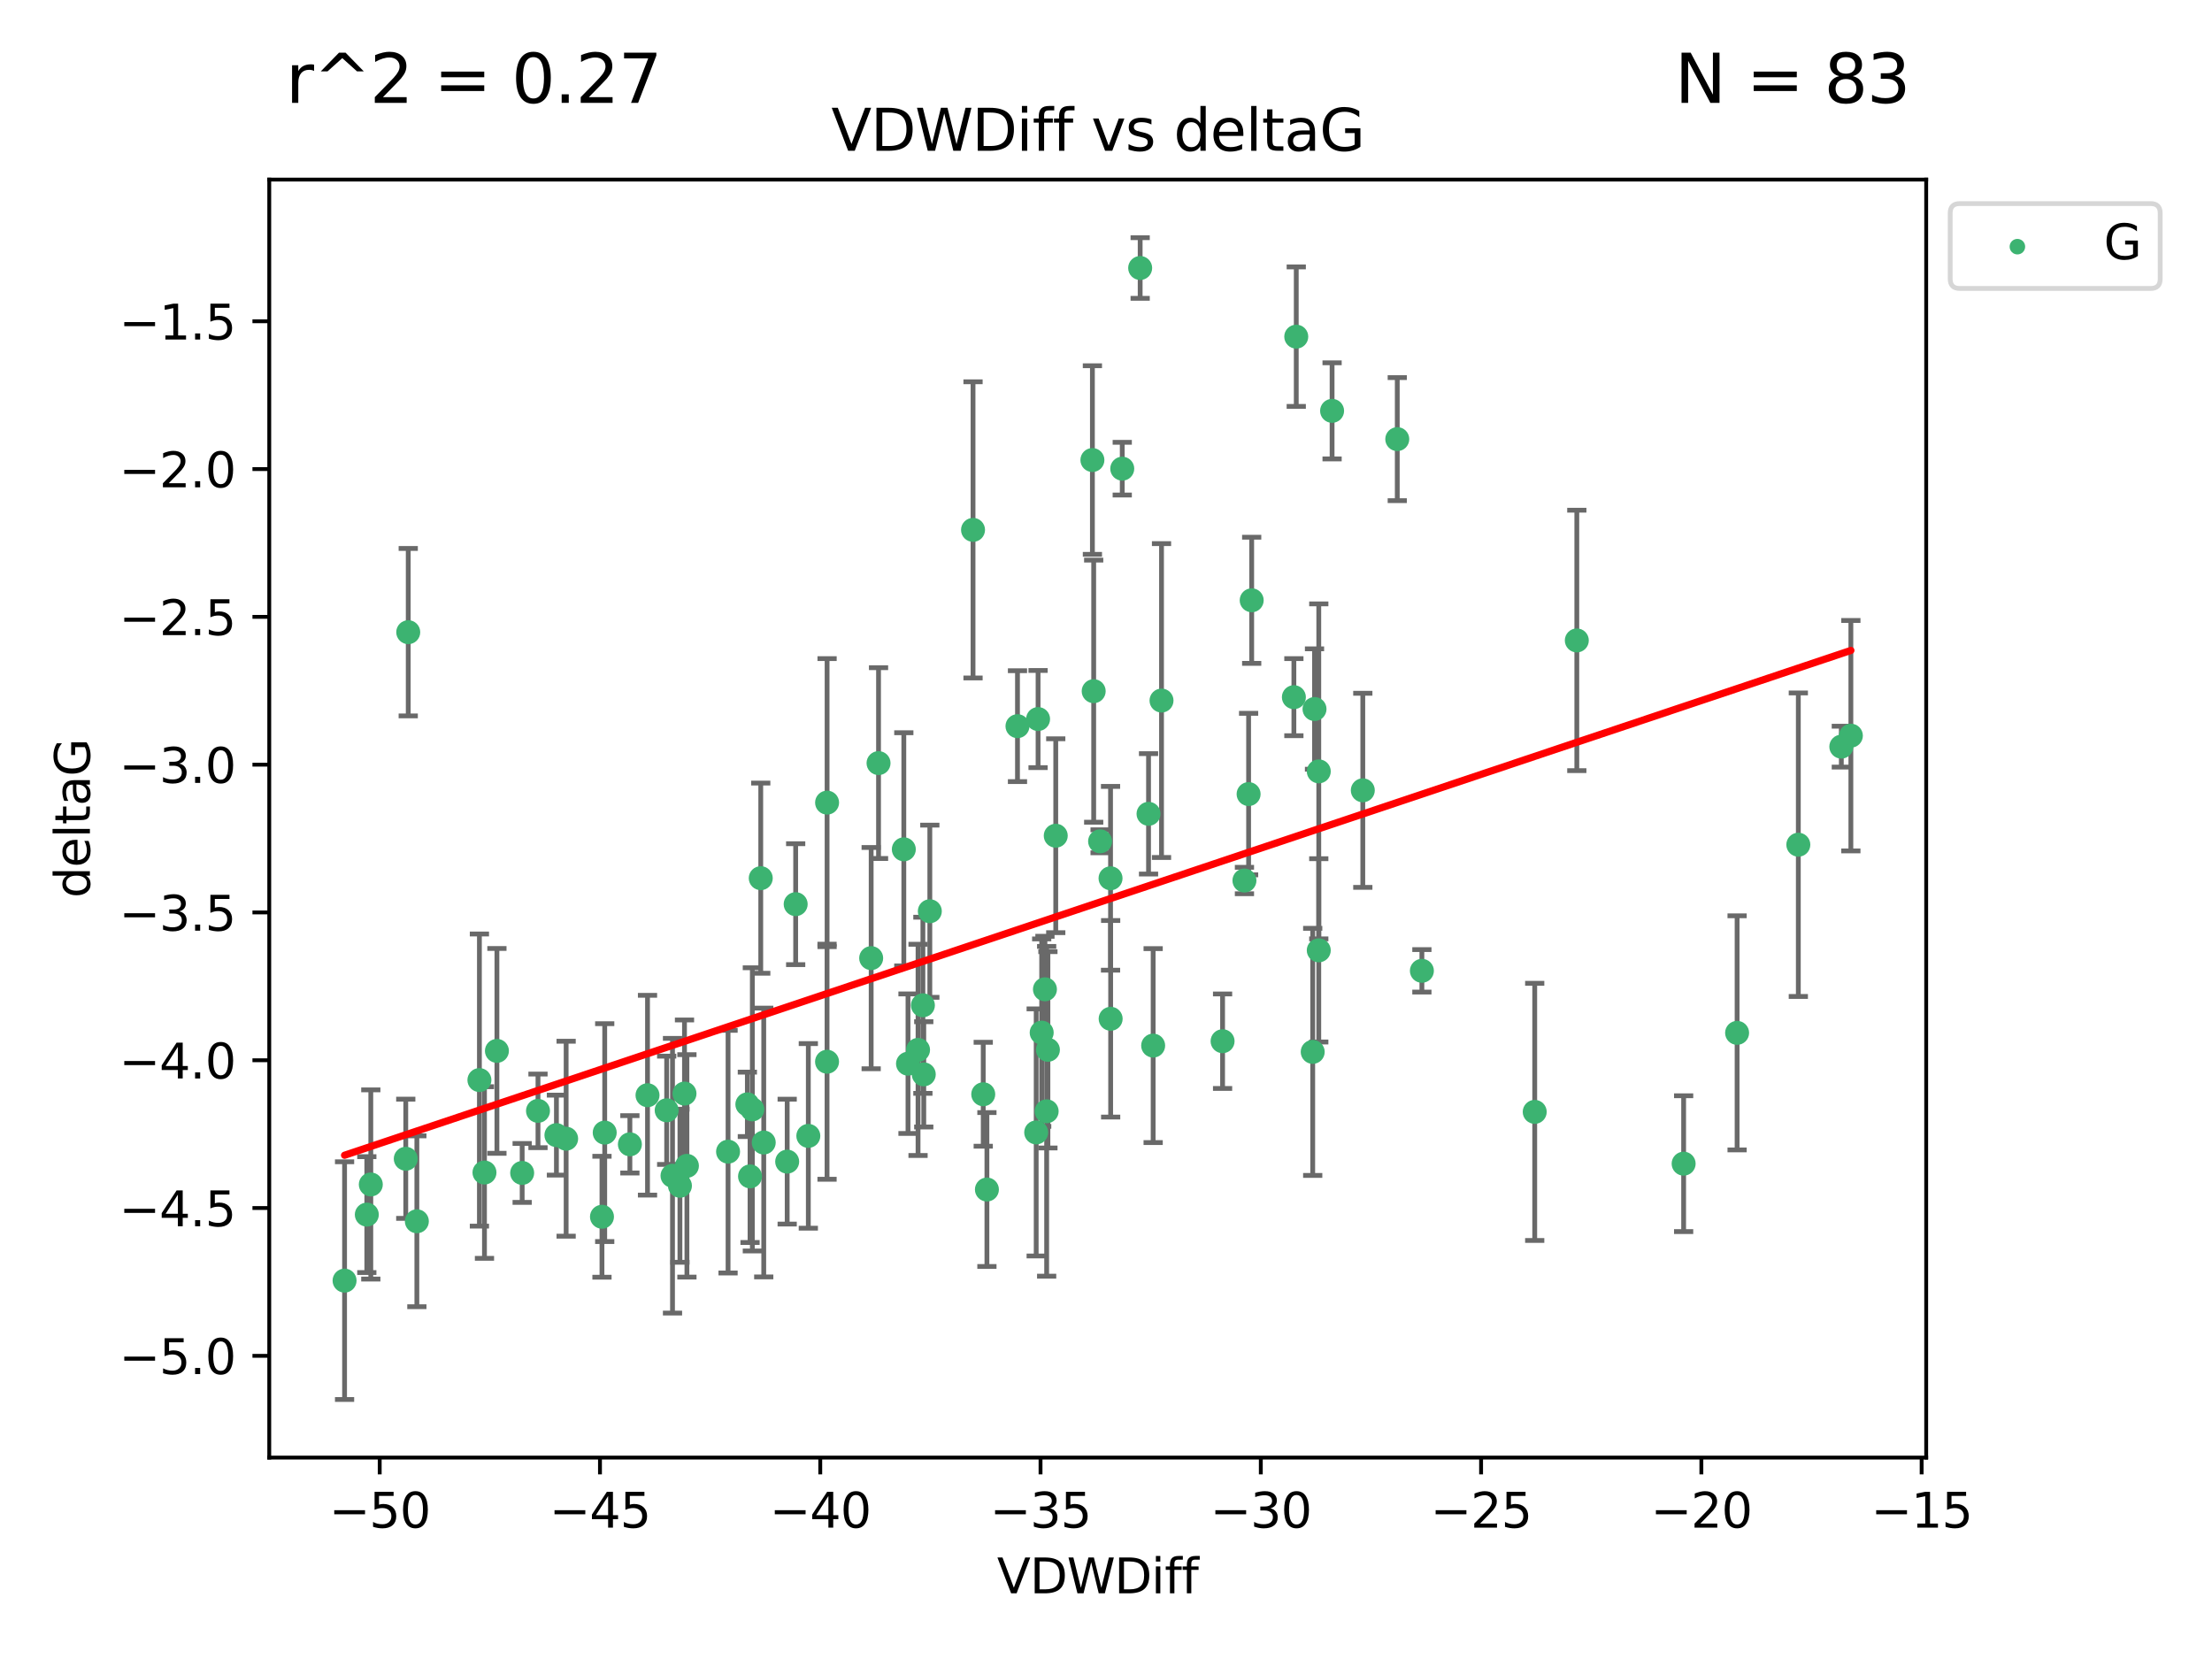 <?xml version="1.0" encoding="utf-8" standalone="no"?>
<!DOCTYPE svg PUBLIC "-//W3C//DTD SVG 1.1//EN"
  "http://www.w3.org/Graphics/SVG/1.1/DTD/svg11.dtd">
<svg xmlns:xlink="http://www.w3.org/1999/xlink" width="460.8pt" height="345.6pt" viewBox="0 0 460.8 345.6" xmlns="http://www.w3.org/2000/svg" version="1.1">
 <defs>
  <style type="text/css">*{stroke-linejoin: round; stroke-linecap: butt}</style>
 </defs>
 <g id="figure_1">
  <g id="patch_1">
   <path d="M 0 345.6 
L 460.8 345.6 
L 460.8 0 
L 0 0 
z
" style="fill: #ffffff"/>
  </g>
  <g id="axes_1">
   <g id="patch_2">
    <path d="M 56.09 303.64 
L 401.26 303.64 
L 401.26 37.411 
L 56.09 37.411 
z
" style="fill: #ffffff"/>
   </g>
   <g id="PathCollection_1">
    <defs>
     <path id="md7a4203e0b" d="M 0 1.118 
C 0.297 1.118 0.581 1 0.791 0.791 
C 1 0.581 1.118 0.297 1.118 0 
C 1.118 -0.297 1 -0.581 0.791 -0.791 
C 0.581 -1 0.297 -1.118 0 -1.118 
C -0.297 -1.118 -0.581 -1 -0.791 -0.791 
C -1 -0.581 -1.118 -0.297 -1.118 0 
C -1.118 0.297 -1 0.581 -0.791 0.791 
C -0.581 1 -0.297 1.118 0 1.118 
z
" style="stroke: #3cb371"/>
    </defs>
    <g clip-path="url(#p1bc877bd19)">
     <use xlink:href="#md7a4203e0b" x="77.246" y="246.745" style="fill: #3cb371; stroke: #3cb371"/>
     <use xlink:href="#md7a4203e0b" x="131.217" y="238.382" style="fill: #3cb371; stroke: #3cb371"/>
     <use xlink:href="#md7a4203e0b" x="76.414" y="253.026" style="fill: #3cb371; stroke: #3cb371"/>
     <use xlink:href="#md7a4203e0b" x="99.87" y="224.997" style="fill: #3cb371; stroke: #3cb371"/>
     <use xlink:href="#md7a4203e0b" x="134.889" y="228.154" style="fill: #3cb371; stroke: #3cb371"/>
     <use xlink:href="#md7a4203e0b" x="71.78" y="266.777" style="fill: #3cb371; stroke: #3cb371"/>
     <use xlink:href="#md7a4203e0b" x="125.973" y="235.944" style="fill: #3cb371; stroke: #3cb371"/>
     <use xlink:href="#md7a4203e0b" x="151.669" y="239.914" style="fill: #3cb371; stroke: #3cb371"/>
     <use xlink:href="#md7a4203e0b" x="100.925" y="244.257" style="fill: #3cb371; stroke: #3cb371"/>
     <use xlink:href="#md7a4203e0b" x="172.289" y="221.176" style="fill: #3cb371; stroke: #3cb371"/>
     <use xlink:href="#md7a4203e0b" x="155.689" y="230.056" style="fill: #3cb371; stroke: #3cb371"/>
     <use xlink:href="#md7a4203e0b" x="156.727" y="231.102" style="fill: #3cb371; stroke: #3cb371"/>
     <use xlink:href="#md7a4203e0b" x="115.914" y="236.468" style="fill: #3cb371; stroke: #3cb371"/>
     <use xlink:href="#md7a4203e0b" x="159.101" y="238.006" style="fill: #3cb371; stroke: #3cb371"/>
     <use xlink:href="#md7a4203e0b" x="172.297" y="167.2" style="fill: #3cb371; stroke: #3cb371"/>
     <use xlink:href="#md7a4203e0b" x="86.84" y="254.415" style="fill: #3cb371; stroke: #3cb371"/>
     <use xlink:href="#md7a4203e0b" x="103.517" y="218.919" style="fill: #3cb371; stroke: #3cb371"/>
     <use xlink:href="#md7a4203e0b" x="108.776" y="244.344" style="fill: #3cb371; stroke: #3cb371"/>
     <use xlink:href="#md7a4203e0b" x="141.643" y="247.014" style="fill: #3cb371; stroke: #3cb371"/>
     <use xlink:href="#md7a4203e0b" x="138.88" y="231.295" style="fill: #3cb371; stroke: #3cb371"/>
     <use xlink:href="#md7a4203e0b" x="163.984" y="241.987" style="fill: #3cb371; stroke: #3cb371"/>
     <use xlink:href="#md7a4203e0b" x="117.936" y="237.213" style="fill: #3cb371; stroke: #3cb371"/>
     <use xlink:href="#md7a4203e0b" x="158.479" y="182.939" style="fill: #3cb371; stroke: #3cb371"/>
     <use xlink:href="#md7a4203e0b" x="156.248" y="245.062" style="fill: #3cb371; stroke: #3cb371"/>
     <use xlink:href="#md7a4203e0b" x="274.724" y="197.973" style="fill: #3cb371; stroke: #3cb371"/>
     <use xlink:href="#md7a4203e0b" x="254.686" y="216.901" style="fill: #3cb371; stroke: #3cb371"/>
     <use xlink:href="#md7a4203e0b" x="85.044" y="131.695" style="fill: #3cb371; stroke: #3cb371"/>
     <use xlink:href="#md7a4203e0b" x="140.096" y="244.926" style="fill: #3cb371; stroke: #3cb371"/>
     <use xlink:href="#md7a4203e0b" x="125.402" y="253.472" style="fill: #3cb371; stroke: #3cb371"/>
     <use xlink:href="#md7a4203e0b" x="84.529" y="241.391" style="fill: #3cb371; stroke: #3cb371"/>
     <use xlink:href="#md7a4203e0b" x="112.074" y="231.416" style="fill: #3cb371; stroke: #3cb371"/>
     <use xlink:href="#md7a4203e0b" x="218.3" y="218.696" style="fill: #3cb371; stroke: #3cb371"/>
     <use xlink:href="#md7a4203e0b" x="231.346" y="182.963" style="fill: #3cb371; stroke: #3cb371"/>
     <use xlink:href="#md7a4203e0b" x="215.858" y="235.904" style="fill: #3cb371; stroke: #3cb371"/>
     <use xlink:href="#md7a4203e0b" x="202.7" y="110.384" style="fill: #3cb371; stroke: #3cb371"/>
     <use xlink:href="#md7a4203e0b" x="259.24" y="183.43" style="fill: #3cb371; stroke: #3cb371"/>
     <use xlink:href="#md7a4203e0b" x="183.016" y="158.969" style="fill: #3cb371; stroke: #3cb371"/>
     <use xlink:href="#md7a4203e0b" x="192.437" y="223.808" style="fill: #3cb371; stroke: #3cb371"/>
     <use xlink:href="#md7a4203e0b" x="168.389" y="236.629" style="fill: #3cb371; stroke: #3cb371"/>
     <use xlink:href="#md7a4203e0b" x="231.37" y="212.231" style="fill: #3cb371; stroke: #3cb371"/>
     <use xlink:href="#md7a4203e0b" x="189.154" y="221.586" style="fill: #3cb371; stroke: #3cb371"/>
     <use xlink:href="#md7a4203e0b" x="204.827" y="227.953" style="fill: #3cb371; stroke: #3cb371"/>
     <use xlink:href="#md7a4203e0b" x="260.75" y="125.052" style="fill: #3cb371; stroke: #3cb371"/>
     <use xlink:href="#md7a4203e0b" x="296.205" y="202.238" style="fill: #3cb371; stroke: #3cb371"/>
     <use xlink:href="#md7a4203e0b" x="192.256" y="209.42" style="fill: #3cb371; stroke: #3cb371"/>
     <use xlink:href="#md7a4203e0b" x="211.96" y="151.274" style="fill: #3cb371; stroke: #3cb371"/>
     <use xlink:href="#md7a4203e0b" x="193.699" y="189.827" style="fill: #3cb371; stroke: #3cb371"/>
     <use xlink:href="#md7a4203e0b" x="205.592" y="247.799" style="fill: #3cb371; stroke: #3cb371"/>
     <use xlink:href="#md7a4203e0b" x="143.098" y="242.87" style="fill: #3cb371; stroke: #3cb371"/>
     <use xlink:href="#md7a4203e0b" x="142.593" y="227.812" style="fill: #3cb371; stroke: #3cb371"/>
     <use xlink:href="#md7a4203e0b" x="283.897" y="164.638" style="fill: #3cb371; stroke: #3cb371"/>
     <use xlink:href="#md7a4203e0b" x="240.223" y="217.816" style="fill: #3cb371; stroke: #3cb371"/>
     <use xlink:href="#md7a4203e0b" x="237.517" y="55.829" style="fill: #3cb371; stroke: #3cb371"/>
     <use xlink:href="#md7a4203e0b" x="217.003" y="215.117" style="fill: #3cb371; stroke: #3cb371"/>
     <use xlink:href="#md7a4203e0b" x="216.25" y="149.791" style="fill: #3cb371; stroke: #3cb371"/>
     <use xlink:href="#md7a4203e0b" x="165.753" y="188.354" style="fill: #3cb371; stroke: #3cb371"/>
     <use xlink:href="#md7a4203e0b" x="260.108" y="165.421" style="fill: #3cb371; stroke: #3cb371"/>
     <use xlink:href="#md7a4203e0b" x="219.932" y="174.095" style="fill: #3cb371; stroke: #3cb371"/>
     <use xlink:href="#md7a4203e0b" x="239.261" y="169.536" style="fill: #3cb371; stroke: #3cb371"/>
     <use xlink:href="#md7a4203e0b" x="188.282" y="176.929" style="fill: #3cb371; stroke: #3cb371"/>
     <use xlink:href="#md7a4203e0b" x="191.246" y="218.709" style="fill: #3cb371; stroke: #3cb371"/>
     <use xlink:href="#md7a4203e0b" x="227.835" y="143.983" style="fill: #3cb371; stroke: #3cb371"/>
     <use xlink:href="#md7a4203e0b" x="270.034" y="70.129" style="fill: #3cb371; stroke: #3cb371"/>
     <use xlink:href="#md7a4203e0b" x="181.48" y="199.596" style="fill: #3cb371; stroke: #3cb371"/>
     <use xlink:href="#md7a4203e0b" x="269.539" y="145.232" style="fill: #3cb371; stroke: #3cb371"/>
     <use xlink:href="#md7a4203e0b" x="277.498" y="85.587" style="fill: #3cb371; stroke: #3cb371"/>
     <use xlink:href="#md7a4203e0b" x="217.68" y="206.088" style="fill: #3cb371; stroke: #3cb371"/>
     <use xlink:href="#md7a4203e0b" x="274.726" y="160.69" style="fill: #3cb371; stroke: #3cb371"/>
     <use xlink:href="#md7a4203e0b" x="229.17" y="175.259" style="fill: #3cb371; stroke: #3cb371"/>
     <use xlink:href="#md7a4203e0b" x="273.838" y="147.704" style="fill: #3cb371; stroke: #3cb371"/>
     <use xlink:href="#md7a4203e0b" x="273.462" y="219.126" style="fill: #3cb371; stroke: #3cb371"/>
     <use xlink:href="#md7a4203e0b" x="350.732" y="242.413" style="fill: #3cb371; stroke: #3cb371"/>
     <use xlink:href="#md7a4203e0b" x="319.71" y="231.625" style="fill: #3cb371; stroke: #3cb371"/>
     <use xlink:href="#md7a4203e0b" x="241.965" y="145.939" style="fill: #3cb371; stroke: #3cb371"/>
     <use xlink:href="#md7a4203e0b" x="218.036" y="231.501" style="fill: #3cb371; stroke: #3cb371"/>
     <use xlink:href="#md7a4203e0b" x="227.568" y="95.833" style="fill: #3cb371; stroke: #3cb371"/>
     <use xlink:href="#md7a4203e0b" x="291.077" y="91.477" style="fill: #3cb371; stroke: #3cb371"/>
     <use xlink:href="#md7a4203e0b" x="233.785" y="97.633" style="fill: #3cb371; stroke: #3cb371"/>
     <use xlink:href="#md7a4203e0b" x="385.57" y="153.258" style="fill: #3cb371; stroke: #3cb371"/>
     <use xlink:href="#md7a4203e0b" x="328.479" y="133.414" style="fill: #3cb371; stroke: #3cb371"/>
     <use xlink:href="#md7a4203e0b" x="383.58" y="155.541" style="fill: #3cb371; stroke: #3cb371"/>
     <use xlink:href="#md7a4203e0b" x="361.87" y="215.164" style="fill: #3cb371; stroke: #3cb371"/>
     <use xlink:href="#md7a4203e0b" x="374.624" y="175.966" style="fill: #3cb371; stroke: #3cb371"/>
    </g>
   </g>
   <g id="matplotlib.axis_1">
    <g id="xtick_1">
     <g id="line2d_1">
      <defs>
       <path id="mddb4c48f5d" d="M 0 0 
L 0 3.5 
" style="stroke: #000000; stroke-width: 0.8"/>
      </defs>
      <g>
       <use xlink:href="#mddb4c48f5d" x="79.099" y="303.64" style="stroke: #000000; stroke-width: 0.8"/>
      </g>
     </g>
     <g id="text_1">
      <!-- −50 -->
      <g transform="translate(68.546 318.238)scale(0.1 -0.1)">
       <defs>
        <path id="DejaVuSans-2212" d="M 678 2272 
L 4684 2272 
L 4684 1741 
L 678 1741 
L 678 2272 
z
" transform="scale(0.016)"/>
        <path id="DejaVuSans-35" d="M 691 4666 
L 3169 4666 
L 3169 4134 
L 1269 4134 
L 1269 2991 
Q 1406 3038 1543 3061 
Q 1681 3084 1819 3084 
Q 2600 3084 3056 2656 
Q 3513 2228 3513 1497 
Q 3513 744 3044 326 
Q 2575 -91 1722 -91 
Q 1428 -91 1123 -41 
Q 819 9 494 109 
L 494 744 
Q 775 591 1075 516 
Q 1375 441 1709 441 
Q 2250 441 2565 725 
Q 2881 1009 2881 1497 
Q 2881 1984 2565 2268 
Q 2250 2553 1709 2553 
Q 1456 2553 1204 2497 
Q 953 2441 691 2322 
L 691 4666 
z
" transform="scale(0.016)"/>
        <path id="DejaVuSans-30" d="M 2034 4250 
Q 1547 4250 1301 3770 
Q 1056 3291 1056 2328 
Q 1056 1369 1301 889 
Q 1547 409 2034 409 
Q 2525 409 2770 889 
Q 3016 1369 3016 2328 
Q 3016 3291 2770 3770 
Q 2525 4250 2034 4250 
z
M 2034 4750 
Q 2819 4750 3233 4129 
Q 3647 3509 3647 2328 
Q 3647 1150 3233 529 
Q 2819 -91 2034 -91 
Q 1250 -91 836 529 
Q 422 1150 422 2328 
Q 422 3509 836 4129 
Q 1250 4750 2034 4750 
z
" transform="scale(0.016)"/>
       </defs>
       <use xlink:href="#DejaVuSans-2212"/>
       <use xlink:href="#DejaVuSans-35" x="83.789"/>
       <use xlink:href="#DejaVuSans-30" x="147.412"/>
      </g>
     </g>
    </g>
    <g id="xtick_2">
     <g id="line2d_2">
      <g>
       <use xlink:href="#mddb4c48f5d" x="124.987" y="303.64" style="stroke: #000000; stroke-width: 0.8"/>
      </g>
     </g>
     <g id="text_2">
      <!-- −45 -->
      <g transform="translate(114.434 318.238)scale(0.1 -0.1)">
       <defs>
        <path id="DejaVuSans-34" d="M 2419 4116 
L 825 1625 
L 2419 1625 
L 2419 4116 
z
M 2253 4666 
L 3047 4666 
L 3047 1625 
L 3713 1625 
L 3713 1100 
L 3047 1100 
L 3047 0 
L 2419 0 
L 2419 1100 
L 313 1100 
L 313 1709 
L 2253 4666 
z
" transform="scale(0.016)"/>
       </defs>
       <use xlink:href="#DejaVuSans-2212"/>
       <use xlink:href="#DejaVuSans-34" x="83.789"/>
       <use xlink:href="#DejaVuSans-35" x="147.412"/>
      </g>
     </g>
    </g>
    <g id="xtick_3">
     <g id="line2d_3">
      <g>
       <use xlink:href="#mddb4c48f5d" x="170.875" y="303.64" style="stroke: #000000; stroke-width: 0.8"/>
      </g>
     </g>
     <g id="text_3">
      <!-- −40 -->
      <g transform="translate(160.322 318.238)scale(0.1 -0.1)">
       <use xlink:href="#DejaVuSans-2212"/>
       <use xlink:href="#DejaVuSans-34" x="83.789"/>
       <use xlink:href="#DejaVuSans-30" x="147.412"/>
      </g>
     </g>
    </g>
    <g id="xtick_4">
     <g id="line2d_4">
      <g>
       <use xlink:href="#mddb4c48f5d" x="216.762" y="303.64" style="stroke: #000000; stroke-width: 0.8"/>
      </g>
     </g>
     <g id="text_4">
      <!-- −35 -->
      <g transform="translate(206.21 318.238)scale(0.1 -0.1)">
       <defs>
        <path id="DejaVuSans-33" d="M 2597 2516 
Q 3050 2419 3304 2112 
Q 3559 1806 3559 1356 
Q 3559 666 3084 287 
Q 2609 -91 1734 -91 
Q 1441 -91 1130 -33 
Q 819 25 488 141 
L 488 750 
Q 750 597 1062 519 
Q 1375 441 1716 441 
Q 2309 441 2620 675 
Q 2931 909 2931 1356 
Q 2931 1769 2642 2001 
Q 2353 2234 1838 2234 
L 1294 2234 
L 1294 2753 
L 1863 2753 
Q 2328 2753 2575 2939 
Q 2822 3125 2822 3475 
Q 2822 3834 2567 4026 
Q 2313 4219 1838 4219 
Q 1578 4219 1281 4162 
Q 984 4106 628 3988 
L 628 4550 
Q 988 4650 1302 4700 
Q 1616 4750 1894 4750 
Q 2613 4750 3031 4423 
Q 3450 4097 3450 3541 
Q 3450 3153 3228 2886 
Q 3006 2619 2597 2516 
z
" transform="scale(0.016)"/>
       </defs>
       <use xlink:href="#DejaVuSans-2212"/>
       <use xlink:href="#DejaVuSans-33" x="83.789"/>
       <use xlink:href="#DejaVuSans-35" x="147.412"/>
      </g>
     </g>
    </g>
    <g id="xtick_5">
     <g id="line2d_5">
      <g>
       <use xlink:href="#mddb4c48f5d" x="262.65" y="303.64" style="stroke: #000000; stroke-width: 0.8"/>
      </g>
     </g>
     <g id="text_5">
      <!-- −30 -->
      <g transform="translate(252.098 318.238)scale(0.1 -0.1)">
       <use xlink:href="#DejaVuSans-2212"/>
       <use xlink:href="#DejaVuSans-33" x="83.789"/>
       <use xlink:href="#DejaVuSans-30" x="147.412"/>
      </g>
     </g>
    </g>
    <g id="xtick_6">
     <g id="line2d_6">
      <g>
       <use xlink:href="#mddb4c48f5d" x="308.538" y="303.64" style="stroke: #000000; stroke-width: 0.8"/>
      </g>
     </g>
     <g id="text_6">
      <!-- −25 -->
      <g transform="translate(297.986 318.238)scale(0.1 -0.1)">
       <defs>
        <path id="DejaVuSans-32" d="M 1228 531 
L 3431 531 
L 3431 0 
L 469 0 
L 469 531 
Q 828 903 1448 1529 
Q 2069 2156 2228 2338 
Q 2531 2678 2651 2914 
Q 2772 3150 2772 3378 
Q 2772 3750 2511 3984 
Q 2250 4219 1831 4219 
Q 1534 4219 1204 4116 
Q 875 4013 500 3803 
L 500 4441 
Q 881 4594 1212 4672 
Q 1544 4750 1819 4750 
Q 2544 4750 2975 4387 
Q 3406 4025 3406 3419 
Q 3406 3131 3298 2873 
Q 3191 2616 2906 2266 
Q 2828 2175 2409 1742 
Q 1991 1309 1228 531 
z
" transform="scale(0.016)"/>
       </defs>
       <use xlink:href="#DejaVuSans-2212"/>
       <use xlink:href="#DejaVuSans-32" x="83.789"/>
       <use xlink:href="#DejaVuSans-35" x="147.412"/>
      </g>
     </g>
    </g>
    <g id="xtick_7">
     <g id="line2d_7">
      <g>
       <use xlink:href="#mddb4c48f5d" x="354.426" y="303.64" style="stroke: #000000; stroke-width: 0.8"/>
      </g>
     </g>
     <g id="text_7">
      <!-- −20 -->
      <g transform="translate(343.874 318.238)scale(0.1 -0.1)">
       <use xlink:href="#DejaVuSans-2212"/>
       <use xlink:href="#DejaVuSans-32" x="83.789"/>
       <use xlink:href="#DejaVuSans-30" x="147.412"/>
      </g>
     </g>
    </g>
    <g id="xtick_8">
     <g id="line2d_8">
      <g>
       <use xlink:href="#mddb4c48f5d" x="400.314" y="303.64" style="stroke: #000000; stroke-width: 0.8"/>
      </g>
     </g>
     <g id="text_8">
      <!-- −15 -->
      <g transform="translate(389.762 318.238)scale(0.1 -0.1)">
       <defs>
        <path id="DejaVuSans-31" d="M 794 531 
L 1825 531 
L 1825 4091 
L 703 3866 
L 703 4441 
L 1819 4666 
L 2450 4666 
L 2450 531 
L 3481 531 
L 3481 0 
L 794 0 
L 794 531 
z
" transform="scale(0.016)"/>
       </defs>
       <use xlink:href="#DejaVuSans-2212"/>
       <use xlink:href="#DejaVuSans-31" x="83.789"/>
       <use xlink:href="#DejaVuSans-35" x="147.412"/>
      </g>
     </g>
    </g>
    <g id="text_9">
     <!-- VDWDiff -->
     <g transform="translate(207.702 331.917)scale(0.1 -0.1)">
      <defs>
       <path id="DejaVuSans-56" d="M 1831 0 
L 50 4666 
L 709 4666 
L 2188 738 
L 3669 4666 
L 4325 4666 
L 2547 0 
L 1831 0 
z
" transform="scale(0.016)"/>
       <path id="DejaVuSans-44" d="M 1259 4147 
L 1259 519 
L 2022 519 
Q 2988 519 3436 956 
Q 3884 1394 3884 2338 
Q 3884 3275 3436 3711 
Q 2988 4147 2022 4147 
L 1259 4147 
z
M 628 4666 
L 1925 4666 
Q 3281 4666 3915 4102 
Q 4550 3538 4550 2338 
Q 4550 1131 3912 565 
Q 3275 0 1925 0 
L 628 0 
L 628 4666 
z
" transform="scale(0.016)"/>
       <path id="DejaVuSans-57" d="M 213 4666 
L 850 4666 
L 1831 722 
L 2809 4666 
L 3519 4666 
L 4500 722 
L 5478 4666 
L 6119 4666 
L 4947 0 
L 4153 0 
L 3169 4050 
L 2175 0 
L 1381 0 
L 213 4666 
z
" transform="scale(0.016)"/>
       <path id="DejaVuSans-69" d="M 603 3500 
L 1178 3500 
L 1178 0 
L 603 0 
L 603 3500 
z
M 603 4863 
L 1178 4863 
L 1178 4134 
L 603 4134 
L 603 4863 
z
" transform="scale(0.016)"/>
       <path id="DejaVuSans-66" d="M 2375 4863 
L 2375 4384 
L 1825 4384 
Q 1516 4384 1395 4259 
Q 1275 4134 1275 3809 
L 1275 3500 
L 2222 3500 
L 2222 3053 
L 1275 3053 
L 1275 0 
L 697 0 
L 697 3053 
L 147 3053 
L 147 3500 
L 697 3500 
L 697 3744 
Q 697 4328 969 4595 
Q 1241 4863 1831 4863 
L 2375 4863 
z
" transform="scale(0.016)"/>
      </defs>
      <use xlink:href="#DejaVuSans-56"/>
      <use xlink:href="#DejaVuSans-44" x="68.408"/>
      <use xlink:href="#DejaVuSans-57" x="145.41"/>
      <use xlink:href="#DejaVuSans-44" x="244.287"/>
      <use xlink:href="#DejaVuSans-69" x="321.289"/>
      <use xlink:href="#DejaVuSans-66" x="349.072"/>
      <use xlink:href="#DejaVuSans-66" x="384.277"/>
     </g>
    </g>
   </g>
   <g id="matplotlib.axis_2">
    <g id="ytick_1">
     <g id="line2d_9">
      <defs>
       <path id="m7f0b461947" d="M 0 0 
L -3.5 0 
" style="stroke: #000000; stroke-width: 0.8"/>
      </defs>
      <g>
       <use xlink:href="#m7f0b461947" x="56.09" y="282.441" style="stroke: #000000; stroke-width: 0.8"/>
      </g>
     </g>
     <g id="text_10">
      <!-- −5.0 -->
      <g transform="translate(24.807 286.24)scale(0.1 -0.1)">
       <defs>
        <path id="DejaVuSans-2e" d="M 684 794 
L 1344 794 
L 1344 0 
L 684 0 
L 684 794 
z
" transform="scale(0.016)"/>
       </defs>
       <use xlink:href="#DejaVuSans-2212"/>
       <use xlink:href="#DejaVuSans-35" x="83.789"/>
       <use xlink:href="#DejaVuSans-2e" x="147.412"/>
       <use xlink:href="#DejaVuSans-30" x="179.199"/>
      </g>
     </g>
    </g>
    <g id="ytick_2">
     <g id="line2d_10">
      <g>
       <use xlink:href="#m7f0b461947" x="56.09" y="251.653" style="stroke: #000000; stroke-width: 0.8"/>
      </g>
     </g>
     <g id="text_11">
      <!-- −4.5 -->
      <g transform="translate(24.807 255.453)scale(0.1 -0.1)">
       <use xlink:href="#DejaVuSans-2212"/>
       <use xlink:href="#DejaVuSans-34" x="83.789"/>
       <use xlink:href="#DejaVuSans-2e" x="147.412"/>
       <use xlink:href="#DejaVuSans-35" x="179.199"/>
      </g>
     </g>
    </g>
    <g id="ytick_3">
     <g id="line2d_11">
      <g>
       <use xlink:href="#m7f0b461947" x="56.09" y="220.866" style="stroke: #000000; stroke-width: 0.8"/>
      </g>
     </g>
     <g id="text_12">
      <!-- −4.0 -->
      <g transform="translate(24.807 224.665)scale(0.1 -0.1)">
       <use xlink:href="#DejaVuSans-2212"/>
       <use xlink:href="#DejaVuSans-34" x="83.789"/>
       <use xlink:href="#DejaVuSans-2e" x="147.412"/>
       <use xlink:href="#DejaVuSans-30" x="179.199"/>
      </g>
     </g>
    </g>
    <g id="ytick_4">
     <g id="line2d_12">
      <g>
       <use xlink:href="#m7f0b461947" x="56.09" y="190.079" style="stroke: #000000; stroke-width: 0.8"/>
      </g>
     </g>
     <g id="text_13">
      <!-- −3.5 -->
      <g transform="translate(24.807 193.878)scale(0.1 -0.1)">
       <use xlink:href="#DejaVuSans-2212"/>
       <use xlink:href="#DejaVuSans-33" x="83.789"/>
       <use xlink:href="#DejaVuSans-2e" x="147.412"/>
       <use xlink:href="#DejaVuSans-35" x="179.199"/>
      </g>
     </g>
    </g>
    <g id="ytick_5">
     <g id="line2d_13">
      <g>
       <use xlink:href="#m7f0b461947" x="56.09" y="159.292" style="stroke: #000000; stroke-width: 0.8"/>
      </g>
     </g>
     <g id="text_14">
      <!-- −3.0 -->
      <g transform="translate(24.807 163.091)scale(0.1 -0.1)">
       <use xlink:href="#DejaVuSans-2212"/>
       <use xlink:href="#DejaVuSans-33" x="83.789"/>
       <use xlink:href="#DejaVuSans-2e" x="147.412"/>
       <use xlink:href="#DejaVuSans-30" x="179.199"/>
      </g>
     </g>
    </g>
    <g id="ytick_6">
     <g id="line2d_14">
      <g>
       <use xlink:href="#m7f0b461947" x="56.09" y="128.505" style="stroke: #000000; stroke-width: 0.8"/>
      </g>
     </g>
     <g id="text_15">
      <!-- −2.5 -->
      <g transform="translate(24.807 132.304)scale(0.1 -0.1)">
       <use xlink:href="#DejaVuSans-2212"/>
       <use xlink:href="#DejaVuSans-32" x="83.789"/>
       <use xlink:href="#DejaVuSans-2e" x="147.412"/>
       <use xlink:href="#DejaVuSans-35" x="179.199"/>
      </g>
     </g>
    </g>
    <g id="ytick_7">
     <g id="line2d_15">
      <g>
       <use xlink:href="#m7f0b461947" x="56.09" y="97.718" style="stroke: #000000; stroke-width: 0.8"/>
      </g>
     </g>
     <g id="text_16">
      <!-- −2.0 -->
      <g transform="translate(24.807 101.517)scale(0.1 -0.1)">
       <use xlink:href="#DejaVuSans-2212"/>
       <use xlink:href="#DejaVuSans-32" x="83.789"/>
       <use xlink:href="#DejaVuSans-2e" x="147.412"/>
       <use xlink:href="#DejaVuSans-30" x="179.199"/>
      </g>
     </g>
    </g>
    <g id="ytick_8">
     <g id="line2d_16">
      <g>
       <use xlink:href="#m7f0b461947" x="56.09" y="66.931" style="stroke: #000000; stroke-width: 0.8"/>
      </g>
     </g>
     <g id="text_17">
      <!-- −1.5 -->
      <g transform="translate(24.807 70.73)scale(0.1 -0.1)">
       <use xlink:href="#DejaVuSans-2212"/>
       <use xlink:href="#DejaVuSans-31" x="83.789"/>
       <use xlink:href="#DejaVuSans-2e" x="147.412"/>
       <use xlink:href="#DejaVuSans-35" x="179.199"/>
      </g>
     </g>
    </g>
    <g id="text_18">
     <!-- deltaG -->
     <g transform="translate(18.727 187.064)rotate(-90)scale(0.1 -0.1)">
      <defs>
       <path id="DejaVuSans-64" d="M 2906 2969 
L 2906 4863 
L 3481 4863 
L 3481 0 
L 2906 0 
L 2906 525 
Q 2725 213 2448 61 
Q 2172 -91 1784 -91 
Q 1150 -91 751 415 
Q 353 922 353 1747 
Q 353 2572 751 3078 
Q 1150 3584 1784 3584 
Q 2172 3584 2448 3432 
Q 2725 3281 2906 2969 
z
M 947 1747 
Q 947 1113 1208 752 
Q 1469 391 1925 391 
Q 2381 391 2643 752 
Q 2906 1113 2906 1747 
Q 2906 2381 2643 2742 
Q 2381 3103 1925 3103 
Q 1469 3103 1208 2742 
Q 947 2381 947 1747 
z
" transform="scale(0.016)"/>
       <path id="DejaVuSans-65" d="M 3597 1894 
L 3597 1613 
L 953 1613 
Q 991 1019 1311 708 
Q 1631 397 2203 397 
Q 2534 397 2845 478 
Q 3156 559 3463 722 
L 3463 178 
Q 3153 47 2828 -22 
Q 2503 -91 2169 -91 
Q 1331 -91 842 396 
Q 353 884 353 1716 
Q 353 2575 817 3079 
Q 1281 3584 2069 3584 
Q 2775 3584 3186 3129 
Q 3597 2675 3597 1894 
z
M 3022 2063 
Q 3016 2534 2758 2815 
Q 2500 3097 2075 3097 
Q 1594 3097 1305 2825 
Q 1016 2553 972 2059 
L 3022 2063 
z
" transform="scale(0.016)"/>
       <path id="DejaVuSans-6c" d="M 603 4863 
L 1178 4863 
L 1178 0 
L 603 0 
L 603 4863 
z
" transform="scale(0.016)"/>
       <path id="DejaVuSans-74" d="M 1172 4494 
L 1172 3500 
L 2356 3500 
L 2356 3053 
L 1172 3053 
L 1172 1153 
Q 1172 725 1289 603 
Q 1406 481 1766 481 
L 2356 481 
L 2356 0 
L 1766 0 
Q 1100 0 847 248 
Q 594 497 594 1153 
L 594 3053 
L 172 3053 
L 172 3500 
L 594 3500 
L 594 4494 
L 1172 4494 
z
" transform="scale(0.016)"/>
       <path id="DejaVuSans-61" d="M 2194 1759 
Q 1497 1759 1228 1600 
Q 959 1441 959 1056 
Q 959 750 1161 570 
Q 1363 391 1709 391 
Q 2188 391 2477 730 
Q 2766 1069 2766 1631 
L 2766 1759 
L 2194 1759 
z
M 3341 1997 
L 3341 0 
L 2766 0 
L 2766 531 
Q 2569 213 2275 61 
Q 1981 -91 1556 -91 
Q 1019 -91 701 211 
Q 384 513 384 1019 
Q 384 1609 779 1909 
Q 1175 2209 1959 2209 
L 2766 2209 
L 2766 2266 
Q 2766 2663 2505 2880 
Q 2244 3097 1772 3097 
Q 1472 3097 1187 3025 
Q 903 2953 641 2809 
L 641 3341 
Q 956 3463 1253 3523 
Q 1550 3584 1831 3584 
Q 2591 3584 2966 3190 
Q 3341 2797 3341 1997 
z
" transform="scale(0.016)"/>
       <path id="DejaVuSans-47" d="M 3809 666 
L 3809 1919 
L 2778 1919 
L 2778 2438 
L 4434 2438 
L 4434 434 
Q 4069 175 3628 42 
Q 3188 -91 2688 -91 
Q 1594 -91 976 548 
Q 359 1188 359 2328 
Q 359 3472 976 4111 
Q 1594 4750 2688 4750 
Q 3144 4750 3555 4637 
Q 3966 4525 4313 4306 
L 4313 3634 
Q 3963 3931 3569 4081 
Q 3175 4231 2741 4231 
Q 1884 4231 1454 3753 
Q 1025 3275 1025 2328 
Q 1025 1384 1454 906 
Q 1884 428 2741 428 
Q 3075 428 3337 486 
Q 3600 544 3809 666 
z
" transform="scale(0.016)"/>
      </defs>
      <use xlink:href="#DejaVuSans-64"/>
      <use xlink:href="#DejaVuSans-65" x="63.477"/>
      <use xlink:href="#DejaVuSans-6c" x="125"/>
      <use xlink:href="#DejaVuSans-74" x="152.783"/>
      <use xlink:href="#DejaVuSans-61" x="191.992"/>
      <use xlink:href="#DejaVuSans-47" x="253.271"/>
     </g>
    </g>
   </g>
   <g id="LineCollection_1">
    <path d="M 77.246 266.451 
L 77.246 227.04 
" clip-path="url(#p1bc877bd19)" style="fill: none; stroke: #696969"/>
    <path d="M 131.217 244.358 
L 131.217 232.406 
" clip-path="url(#p1bc877bd19)" style="fill: none; stroke: #696969"/>
    <path d="M 76.414 265.097 
L 76.414 240.954 
" clip-path="url(#p1bc877bd19)" style="fill: none; stroke: #696969"/>
    <path d="M 99.87 255.425 
L 99.87 194.569 
" clip-path="url(#p1bc877bd19)" style="fill: none; stroke: #696969"/>
    <path d="M 134.889 248.964 
L 134.889 207.344 
" clip-path="url(#p1bc877bd19)" style="fill: none; stroke: #696969"/>
    <path d="M 71.78 291.539 
L 71.78 242.014 
" clip-path="url(#p1bc877bd19)" style="fill: none; stroke: #696969"/>
    <path d="M 125.973 258.639 
L 125.973 213.248 
" clip-path="url(#p1bc877bd19)" style="fill: none; stroke: #696969"/>
    <path d="M 151.669 265.189 
L 151.669 214.639 
" clip-path="url(#p1bc877bd19)" style="fill: none; stroke: #696969"/>
    <path d="M 100.925 262.134 
L 100.925 226.38 
" clip-path="url(#p1bc877bd19)" style="fill: none; stroke: #696969"/>
    <path d="M 172.289 245.662 
L 172.289 196.689 
" clip-path="url(#p1bc877bd19)" style="fill: none; stroke: #696969"/>
    <path d="M 155.689 236.764 
L 155.689 223.348 
" clip-path="url(#p1bc877bd19)" style="fill: none; stroke: #696969"/>
    <path d="M 156.727 260.601 
L 156.727 201.603 
" clip-path="url(#p1bc877bd19)" style="fill: none; stroke: #696969"/>
    <path d="M 115.914 244.796 
L 115.914 228.14 
" clip-path="url(#p1bc877bd19)" style="fill: none; stroke: #696969"/>
    <path d="M 159.101 266.003 
L 159.101 210.009 
" clip-path="url(#p1bc877bd19)" style="fill: none; stroke: #696969"/>
    <path d="M 172.297 197.201 
L 172.297 137.199 
" clip-path="url(#p1bc877bd19)" style="fill: none; stroke: #696969"/>
    <path d="M 86.84 272.21 
L 86.84 236.619 
" clip-path="url(#p1bc877bd19)" style="fill: none; stroke: #696969"/>
    <path d="M 103.517 240.255 
L 103.517 197.582 
" clip-path="url(#p1bc877bd19)" style="fill: none; stroke: #696969"/>
    <path d="M 108.776 250.48 
L 108.776 238.208 
" clip-path="url(#p1bc877bd19)" style="fill: none; stroke: #696969"/>
    <path d="M 141.643 262.957 
L 141.643 231.07 
" clip-path="url(#p1bc877bd19)" style="fill: none; stroke: #696969"/>
    <path d="M 138.88 242.575 
L 138.88 220.015 
" clip-path="url(#p1bc877bd19)" style="fill: none; stroke: #696969"/>
    <path d="M 163.984 254.991 
L 163.984 228.984 
" clip-path="url(#p1bc877bd19)" style="fill: none; stroke: #696969"/>
    <path d="M 117.936 257.518 
L 117.936 216.908 
" clip-path="url(#p1bc877bd19)" style="fill: none; stroke: #696969"/>
    <path d="M 158.479 202.746 
L 158.479 163.133 
" clip-path="url(#p1bc877bd19)" style="fill: none; stroke: #696969"/>
    <path d="M 156.248 258.833 
L 156.248 231.292 
" clip-path="url(#p1bc877bd19)" style="fill: none; stroke: #696969"/>
    <path d="M 274.724 217.066 
L 274.724 178.88 
" clip-path="url(#p1bc877bd19)" style="fill: none; stroke: #696969"/>
    <path d="M 254.686 226.744 
L 254.686 207.057 
" clip-path="url(#p1bc877bd19)" style="fill: none; stroke: #696969"/>
    <path d="M 85.044 149.137 
L 85.044 114.254 
" clip-path="url(#p1bc877bd19)" style="fill: none; stroke: #696969"/>
    <path d="M 140.096 273.541 
L 140.096 216.312 
" clip-path="url(#p1bc877bd19)" style="fill: none; stroke: #696969"/>
    <path d="M 125.402 266.067 
L 125.402 240.878 
" clip-path="url(#p1bc877bd19)" style="fill: none; stroke: #696969"/>
    <path d="M 84.529 253.807 
L 84.529 228.975 
" clip-path="url(#p1bc877bd19)" style="fill: none; stroke: #696969"/>
    <path d="M 112.074 239.083 
L 112.074 223.75 
" clip-path="url(#p1bc877bd19)" style="fill: none; stroke: #696969"/>
    <path d="M 218.3 239.141 
L 218.3 198.25 
" clip-path="url(#p1bc877bd19)" style="fill: none; stroke: #696969"/>
    <path d="M 231.346 202.105 
L 231.346 163.822 
" clip-path="url(#p1bc877bd19)" style="fill: none; stroke: #696969"/>
    <path d="M 215.858 261.644 
L 215.858 210.164 
" clip-path="url(#p1bc877bd19)" style="fill: none; stroke: #696969"/>
    <path d="M 202.7 141.233 
L 202.7 79.536 
" clip-path="url(#p1bc877bd19)" style="fill: none; stroke: #696969"/>
    <path d="M 259.24 186.185 
L 259.24 180.676 
" clip-path="url(#p1bc877bd19)" style="fill: none; stroke: #696969"/>
    <path d="M 183.016 178.841 
L 183.016 139.097 
" clip-path="url(#p1bc877bd19)" style="fill: none; stroke: #696969"/>
    <path d="M 192.437 234.775 
L 192.437 212.841 
" clip-path="url(#p1bc877bd19)" style="fill: none; stroke: #696969"/>
    <path d="M 168.389 255.858 
L 168.389 217.401 
" clip-path="url(#p1bc877bd19)" style="fill: none; stroke: #696969"/>
    <path d="M 231.37 232.703 
L 231.37 191.759 
" clip-path="url(#p1bc877bd19)" style="fill: none; stroke: #696969"/>
    <path d="M 189.154 236.12 
L 189.154 207.053 
" clip-path="url(#p1bc877bd19)" style="fill: none; stroke: #696969"/>
    <path d="M 204.827 238.777 
L 204.827 217.13 
" clip-path="url(#p1bc877bd19)" style="fill: none; stroke: #696969"/>
    <path d="M 260.75 138.19 
L 260.75 111.914 
" clip-path="url(#p1bc877bd19)" style="fill: none; stroke: #696969"/>
    <path d="M 296.205 206.662 
L 296.205 197.814 
" clip-path="url(#p1bc877bd19)" style="fill: none; stroke: #696969"/>
    <path d="M 192.256 227.767 
L 192.256 191.072 
" clip-path="url(#p1bc877bd19)" style="fill: none; stroke: #696969"/>
    <path d="M 211.96 162.823 
L 211.96 139.725 
" clip-path="url(#p1bc877bd19)" style="fill: none; stroke: #696969"/>
    <path d="M 193.699 207.759 
L 193.699 171.894 
" clip-path="url(#p1bc877bd19)" style="fill: none; stroke: #696969"/>
    <path d="M 205.592 263.828 
L 205.592 231.771 
" clip-path="url(#p1bc877bd19)" style="fill: none; stroke: #696969"/>
    <path d="M 143.098 266.038 
L 143.098 219.701 
" clip-path="url(#p1bc877bd19)" style="fill: none; stroke: #696969"/>
    <path d="M 142.593 243.143 
L 142.593 212.481 
" clip-path="url(#p1bc877bd19)" style="fill: none; stroke: #696969"/>
    <path d="M 283.897 184.854 
L 283.897 144.422 
" clip-path="url(#p1bc877bd19)" style="fill: none; stroke: #696969"/>
    <path d="M 240.223 238.017 
L 240.223 197.615 
" clip-path="url(#p1bc877bd19)" style="fill: none; stroke: #696969"/>
    <path d="M 237.517 62.145 
L 237.517 49.513 
" clip-path="url(#p1bc877bd19)" style="fill: none; stroke: #696969"/>
    <path d="M 217.003 234.643 
L 217.003 195.592 
" clip-path="url(#p1bc877bd19)" style="fill: none; stroke: #696969"/>
    <path d="M 216.25 159.91 
L 216.25 139.672 
" clip-path="url(#p1bc877bd19)" style="fill: none; stroke: #696969"/>
    <path d="M 165.753 200.949 
L 165.753 175.759 
" clip-path="url(#p1bc877bd19)" style="fill: none; stroke: #696969"/>
    <path d="M 260.108 182.243 
L 260.108 148.6 
" clip-path="url(#p1bc877bd19)" style="fill: none; stroke: #696969"/>
    <path d="M 219.932 194.293 
L 219.932 153.897 
" clip-path="url(#p1bc877bd19)" style="fill: none; stroke: #696969"/>
    <path d="M 239.261 182.074 
L 239.261 156.998 
" clip-path="url(#p1bc877bd19)" style="fill: none; stroke: #696969"/>
    <path d="M 188.282 201.217 
L 188.282 152.642 
" clip-path="url(#p1bc877bd19)" style="fill: none; stroke: #696969"/>
    <path d="M 191.246 240.711 
L 191.246 196.707 
" clip-path="url(#p1bc877bd19)" style="fill: none; stroke: #696969"/>
    <path d="M 227.835 171.283 
L 227.835 116.683 
" clip-path="url(#p1bc877bd19)" style="fill: none; stroke: #696969"/>
    <path d="M 270.034 84.656 
L 270.034 55.601 
" clip-path="url(#p1bc877bd19)" style="fill: none; stroke: #696969"/>
    <path d="M 181.48 222.644 
L 181.48 176.547 
" clip-path="url(#p1bc877bd19)" style="fill: none; stroke: #696969"/>
    <path d="M 269.539 153.262 
L 269.539 137.203 
" clip-path="url(#p1bc877bd19)" style="fill: none; stroke: #696969"/>
    <path d="M 277.498 95.6 
L 277.498 75.574 
" clip-path="url(#p1bc877bd19)" style="fill: none; stroke: #696969"/>
    <path d="M 217.68 217.131 
L 217.68 195.046 
" clip-path="url(#p1bc877bd19)" style="fill: none; stroke: #696969"/>
    <path d="M 274.726 195.58 
L 274.726 125.8 
" clip-path="url(#p1bc877bd19)" style="fill: none; stroke: #696969"/>
    <path d="M 229.17 177.655 
L 229.17 172.863 
" clip-path="url(#p1bc877bd19)" style="fill: none; stroke: #696969"/>
    <path d="M 273.838 160.242 
L 273.838 135.165 
" clip-path="url(#p1bc877bd19)" style="fill: none; stroke: #696969"/>
    <path d="M 273.462 244.865 
L 273.462 193.387 
" clip-path="url(#p1bc877bd19)" style="fill: none; stroke: #696969"/>
    <path d="M 350.732 256.56 
L 350.732 228.266 
" clip-path="url(#p1bc877bd19)" style="fill: none; stroke: #696969"/>
    <path d="M 319.71 258.407 
L 319.71 204.842 
" clip-path="url(#p1bc877bd19)" style="fill: none; stroke: #696969"/>
    <path d="M 241.965 178.631 
L 241.965 113.247 
" clip-path="url(#p1bc877bd19)" style="fill: none; stroke: #696969"/>
    <path d="M 218.036 265.85 
L 218.036 197.152 
" clip-path="url(#p1bc877bd19)" style="fill: none; stroke: #696969"/>
    <path d="M 227.568 115.477 
L 227.568 76.189 
" clip-path="url(#p1bc877bd19)" style="fill: none; stroke: #696969"/>
    <path d="M 291.077 104.293 
L 291.077 78.662 
" clip-path="url(#p1bc877bd19)" style="fill: none; stroke: #696969"/>
    <path d="M 233.785 103.12 
L 233.785 92.145 
" clip-path="url(#p1bc877bd19)" style="fill: none; stroke: #696969"/>
    <path d="M 385.57 177.259 
L 385.57 129.256 
" clip-path="url(#p1bc877bd19)" style="fill: none; stroke: #696969"/>
    <path d="M 328.479 160.54 
L 328.479 106.288 
" clip-path="url(#p1bc877bd19)" style="fill: none; stroke: #696969"/>
    <path d="M 383.58 159.795 
L 383.58 151.286 
" clip-path="url(#p1bc877bd19)" style="fill: none; stroke: #696969"/>
    <path d="M 361.87 239.548 
L 361.87 190.781 
" clip-path="url(#p1bc877bd19)" style="fill: none; stroke: #696969"/>
    <path d="M 374.624 207.581 
L 374.624 144.351 
" clip-path="url(#p1bc877bd19)" style="fill: none; stroke: #696969"/>
   </g>
   <g id="line2d_17">
    <defs>
     <path id="maa39348257" d="M 2 0 
L -2 -0 
" style="stroke: #696969"/>
    </defs>
    <g clip-path="url(#p1bc877bd19)">
     <use xlink:href="#maa39348257" x="77.246" y="266.451" style="fill: #696969; stroke: #696969"/>
     <use xlink:href="#maa39348257" x="131.217" y="244.358" style="fill: #696969; stroke: #696969"/>
     <use xlink:href="#maa39348257" x="76.414" y="265.097" style="fill: #696969; stroke: #696969"/>
     <use xlink:href="#maa39348257" x="99.87" y="255.425" style="fill: #696969; stroke: #696969"/>
     <use xlink:href="#maa39348257" x="134.889" y="248.964" style="fill: #696969; stroke: #696969"/>
     <use xlink:href="#maa39348257" x="71.78" y="291.539" style="fill: #696969; stroke: #696969"/>
     <use xlink:href="#maa39348257" x="125.973" y="258.639" style="fill: #696969; stroke: #696969"/>
     <use xlink:href="#maa39348257" x="151.669" y="265.189" style="fill: #696969; stroke: #696969"/>
     <use xlink:href="#maa39348257" x="100.925" y="262.134" style="fill: #696969; stroke: #696969"/>
     <use xlink:href="#maa39348257" x="172.289" y="245.662" style="fill: #696969; stroke: #696969"/>
     <use xlink:href="#maa39348257" x="155.689" y="236.764" style="fill: #696969; stroke: #696969"/>
     <use xlink:href="#maa39348257" x="156.727" y="260.601" style="fill: #696969; stroke: #696969"/>
     <use xlink:href="#maa39348257" x="115.914" y="244.796" style="fill: #696969; stroke: #696969"/>
     <use xlink:href="#maa39348257" x="159.101" y="266.003" style="fill: #696969; stroke: #696969"/>
     <use xlink:href="#maa39348257" x="172.297" y="197.201" style="fill: #696969; stroke: #696969"/>
     <use xlink:href="#maa39348257" x="86.84" y="272.21" style="fill: #696969; stroke: #696969"/>
     <use xlink:href="#maa39348257" x="103.517" y="240.255" style="fill: #696969; stroke: #696969"/>
     <use xlink:href="#maa39348257" x="108.776" y="250.48" style="fill: #696969; stroke: #696969"/>
     <use xlink:href="#maa39348257" x="141.643" y="262.957" style="fill: #696969; stroke: #696969"/>
     <use xlink:href="#maa39348257" x="138.88" y="242.575" style="fill: #696969; stroke: #696969"/>
     <use xlink:href="#maa39348257" x="163.984" y="254.991" style="fill: #696969; stroke: #696969"/>
     <use xlink:href="#maa39348257" x="117.936" y="257.518" style="fill: #696969; stroke: #696969"/>
     <use xlink:href="#maa39348257" x="158.479" y="202.746" style="fill: #696969; stroke: #696969"/>
     <use xlink:href="#maa39348257" x="156.248" y="258.833" style="fill: #696969; stroke: #696969"/>
     <use xlink:href="#maa39348257" x="274.724" y="217.066" style="fill: #696969; stroke: #696969"/>
     <use xlink:href="#maa39348257" x="254.686" y="226.744" style="fill: #696969; stroke: #696969"/>
     <use xlink:href="#maa39348257" x="85.044" y="149.137" style="fill: #696969; stroke: #696969"/>
     <use xlink:href="#maa39348257" x="140.096" y="273.541" style="fill: #696969; stroke: #696969"/>
     <use xlink:href="#maa39348257" x="125.402" y="266.067" style="fill: #696969; stroke: #696969"/>
     <use xlink:href="#maa39348257" x="84.529" y="253.807" style="fill: #696969; stroke: #696969"/>
     <use xlink:href="#maa39348257" x="112.074" y="239.083" style="fill: #696969; stroke: #696969"/>
     <use xlink:href="#maa39348257" x="218.3" y="239.141" style="fill: #696969; stroke: #696969"/>
     <use xlink:href="#maa39348257" x="231.346" y="202.105" style="fill: #696969; stroke: #696969"/>
     <use xlink:href="#maa39348257" x="215.858" y="261.644" style="fill: #696969; stroke: #696969"/>
     <use xlink:href="#maa39348257" x="202.7" y="141.233" style="fill: #696969; stroke: #696969"/>
     <use xlink:href="#maa39348257" x="259.24" y="186.185" style="fill: #696969; stroke: #696969"/>
     <use xlink:href="#maa39348257" x="183.016" y="178.841" style="fill: #696969; stroke: #696969"/>
     <use xlink:href="#maa39348257" x="192.437" y="234.775" style="fill: #696969; stroke: #696969"/>
     <use xlink:href="#maa39348257" x="168.389" y="255.858" style="fill: #696969; stroke: #696969"/>
     <use xlink:href="#maa39348257" x="231.37" y="232.703" style="fill: #696969; stroke: #696969"/>
     <use xlink:href="#maa39348257" x="189.154" y="236.12" style="fill: #696969; stroke: #696969"/>
     <use xlink:href="#maa39348257" x="204.827" y="238.777" style="fill: #696969; stroke: #696969"/>
     <use xlink:href="#maa39348257" x="260.75" y="138.19" style="fill: #696969; stroke: #696969"/>
     <use xlink:href="#maa39348257" x="296.205" y="206.662" style="fill: #696969; stroke: #696969"/>
     <use xlink:href="#maa39348257" x="192.256" y="227.767" style="fill: #696969; stroke: #696969"/>
     <use xlink:href="#maa39348257" x="211.96" y="162.823" style="fill: #696969; stroke: #696969"/>
     <use xlink:href="#maa39348257" x="193.699" y="207.759" style="fill: #696969; stroke: #696969"/>
     <use xlink:href="#maa39348257" x="205.592" y="263.828" style="fill: #696969; stroke: #696969"/>
     <use xlink:href="#maa39348257" x="143.098" y="266.038" style="fill: #696969; stroke: #696969"/>
     <use xlink:href="#maa39348257" x="142.593" y="243.143" style="fill: #696969; stroke: #696969"/>
     <use xlink:href="#maa39348257" x="283.897" y="184.854" style="fill: #696969; stroke: #696969"/>
     <use xlink:href="#maa39348257" x="240.223" y="238.017" style="fill: #696969; stroke: #696969"/>
     <use xlink:href="#maa39348257" x="237.517" y="62.145" style="fill: #696969; stroke: #696969"/>
     <use xlink:href="#maa39348257" x="217.003" y="234.643" style="fill: #696969; stroke: #696969"/>
     <use xlink:href="#maa39348257" x="216.25" y="159.91" style="fill: #696969; stroke: #696969"/>
     <use xlink:href="#maa39348257" x="165.753" y="200.949" style="fill: #696969; stroke: #696969"/>
     <use xlink:href="#maa39348257" x="260.108" y="182.243" style="fill: #696969; stroke: #696969"/>
     <use xlink:href="#maa39348257" x="219.932" y="194.293" style="fill: #696969; stroke: #696969"/>
     <use xlink:href="#maa39348257" x="239.261" y="182.074" style="fill: #696969; stroke: #696969"/>
     <use xlink:href="#maa39348257" x="188.282" y="201.217" style="fill: #696969; stroke: #696969"/>
     <use xlink:href="#maa39348257" x="191.246" y="240.711" style="fill: #696969; stroke: #696969"/>
     <use xlink:href="#maa39348257" x="227.835" y="171.283" style="fill: #696969; stroke: #696969"/>
     <use xlink:href="#maa39348257" x="270.034" y="84.656" style="fill: #696969; stroke: #696969"/>
     <use xlink:href="#maa39348257" x="181.48" y="222.644" style="fill: #696969; stroke: #696969"/>
     <use xlink:href="#maa39348257" x="269.539" y="153.262" style="fill: #696969; stroke: #696969"/>
     <use xlink:href="#maa39348257" x="277.498" y="95.6" style="fill: #696969; stroke: #696969"/>
     <use xlink:href="#maa39348257" x="217.68" y="217.131" style="fill: #696969; stroke: #696969"/>
     <use xlink:href="#maa39348257" x="274.726" y="195.58" style="fill: #696969; stroke: #696969"/>
     <use xlink:href="#maa39348257" x="229.17" y="177.655" style="fill: #696969; stroke: #696969"/>
     <use xlink:href="#maa39348257" x="273.838" y="160.242" style="fill: #696969; stroke: #696969"/>
     <use xlink:href="#maa39348257" x="273.462" y="244.865" style="fill: #696969; stroke: #696969"/>
     <use xlink:href="#maa39348257" x="350.732" y="256.56" style="fill: #696969; stroke: #696969"/>
     <use xlink:href="#maa39348257" x="319.71" y="258.407" style="fill: #696969; stroke: #696969"/>
     <use xlink:href="#maa39348257" x="241.965" y="178.631" style="fill: #696969; stroke: #696969"/>
     <use xlink:href="#maa39348257" x="218.036" y="265.85" style="fill: #696969; stroke: #696969"/>
     <use xlink:href="#maa39348257" x="227.568" y="115.477" style="fill: #696969; stroke: #696969"/>
     <use xlink:href="#maa39348257" x="291.077" y="104.293" style="fill: #696969; stroke: #696969"/>
     <use xlink:href="#maa39348257" x="233.785" y="103.12" style="fill: #696969; stroke: #696969"/>
     <use xlink:href="#maa39348257" x="385.57" y="177.259" style="fill: #696969; stroke: #696969"/>
     <use xlink:href="#maa39348257" x="328.479" y="160.54" style="fill: #696969; stroke: #696969"/>
     <use xlink:href="#maa39348257" x="383.58" y="159.795" style="fill: #696969; stroke: #696969"/>
     <use xlink:href="#maa39348257" x="361.87" y="239.548" style="fill: #696969; stroke: #696969"/>
     <use xlink:href="#maa39348257" x="374.624" y="207.581" style="fill: #696969; stroke: #696969"/>
    </g>
   </g>
   <g id="line2d_18">
    <g clip-path="url(#p1bc877bd19)">
     <use xlink:href="#maa39348257" x="77.246" y="227.04" style="fill: #696969; stroke: #696969"/>
     <use xlink:href="#maa39348257" x="131.217" y="232.406" style="fill: #696969; stroke: #696969"/>
     <use xlink:href="#maa39348257" x="76.414" y="240.954" style="fill: #696969; stroke: #696969"/>
     <use xlink:href="#maa39348257" x="99.87" y="194.569" style="fill: #696969; stroke: #696969"/>
     <use xlink:href="#maa39348257" x="134.889" y="207.344" style="fill: #696969; stroke: #696969"/>
     <use xlink:href="#maa39348257" x="71.78" y="242.014" style="fill: #696969; stroke: #696969"/>
     <use xlink:href="#maa39348257" x="125.973" y="213.248" style="fill: #696969; stroke: #696969"/>
     <use xlink:href="#maa39348257" x="151.669" y="214.639" style="fill: #696969; stroke: #696969"/>
     <use xlink:href="#maa39348257" x="100.925" y="226.38" style="fill: #696969; stroke: #696969"/>
     <use xlink:href="#maa39348257" x="172.289" y="196.689" style="fill: #696969; stroke: #696969"/>
     <use xlink:href="#maa39348257" x="155.689" y="223.348" style="fill: #696969; stroke: #696969"/>
     <use xlink:href="#maa39348257" x="156.727" y="201.603" style="fill: #696969; stroke: #696969"/>
     <use xlink:href="#maa39348257" x="115.914" y="228.14" style="fill: #696969; stroke: #696969"/>
     <use xlink:href="#maa39348257" x="159.101" y="210.009" style="fill: #696969; stroke: #696969"/>
     <use xlink:href="#maa39348257" x="172.297" y="137.199" style="fill: #696969; stroke: #696969"/>
     <use xlink:href="#maa39348257" x="86.84" y="236.619" style="fill: #696969; stroke: #696969"/>
     <use xlink:href="#maa39348257" x="103.517" y="197.582" style="fill: #696969; stroke: #696969"/>
     <use xlink:href="#maa39348257" x="108.776" y="238.208" style="fill: #696969; stroke: #696969"/>
     <use xlink:href="#maa39348257" x="141.643" y="231.07" style="fill: #696969; stroke: #696969"/>
     <use xlink:href="#maa39348257" x="138.88" y="220.015" style="fill: #696969; stroke: #696969"/>
     <use xlink:href="#maa39348257" x="163.984" y="228.984" style="fill: #696969; stroke: #696969"/>
     <use xlink:href="#maa39348257" x="117.936" y="216.908" style="fill: #696969; stroke: #696969"/>
     <use xlink:href="#maa39348257" x="158.479" y="163.133" style="fill: #696969; stroke: #696969"/>
     <use xlink:href="#maa39348257" x="156.248" y="231.292" style="fill: #696969; stroke: #696969"/>
     <use xlink:href="#maa39348257" x="274.724" y="178.88" style="fill: #696969; stroke: #696969"/>
     <use xlink:href="#maa39348257" x="254.686" y="207.057" style="fill: #696969; stroke: #696969"/>
     <use xlink:href="#maa39348257" x="85.044" y="114.254" style="fill: #696969; stroke: #696969"/>
     <use xlink:href="#maa39348257" x="140.096" y="216.312" style="fill: #696969; stroke: #696969"/>
     <use xlink:href="#maa39348257" x="125.402" y="240.878" style="fill: #696969; stroke: #696969"/>
     <use xlink:href="#maa39348257" x="84.529" y="228.975" style="fill: #696969; stroke: #696969"/>
     <use xlink:href="#maa39348257" x="112.074" y="223.75" style="fill: #696969; stroke: #696969"/>
     <use xlink:href="#maa39348257" x="218.3" y="198.25" style="fill: #696969; stroke: #696969"/>
     <use xlink:href="#maa39348257" x="231.346" y="163.822" style="fill: #696969; stroke: #696969"/>
     <use xlink:href="#maa39348257" x="215.858" y="210.164" style="fill: #696969; stroke: #696969"/>
     <use xlink:href="#maa39348257" x="202.7" y="79.536" style="fill: #696969; stroke: #696969"/>
     <use xlink:href="#maa39348257" x="259.24" y="180.676" style="fill: #696969; stroke: #696969"/>
     <use xlink:href="#maa39348257" x="183.016" y="139.097" style="fill: #696969; stroke: #696969"/>
     <use xlink:href="#maa39348257" x="192.437" y="212.841" style="fill: #696969; stroke: #696969"/>
     <use xlink:href="#maa39348257" x="168.389" y="217.401" style="fill: #696969; stroke: #696969"/>
     <use xlink:href="#maa39348257" x="231.37" y="191.759" style="fill: #696969; stroke: #696969"/>
     <use xlink:href="#maa39348257" x="189.154" y="207.053" style="fill: #696969; stroke: #696969"/>
     <use xlink:href="#maa39348257" x="204.827" y="217.13" style="fill: #696969; stroke: #696969"/>
     <use xlink:href="#maa39348257" x="260.75" y="111.914" style="fill: #696969; stroke: #696969"/>
     <use xlink:href="#maa39348257" x="296.205" y="197.814" style="fill: #696969; stroke: #696969"/>
     <use xlink:href="#maa39348257" x="192.256" y="191.072" style="fill: #696969; stroke: #696969"/>
     <use xlink:href="#maa39348257" x="211.96" y="139.725" style="fill: #696969; stroke: #696969"/>
     <use xlink:href="#maa39348257" x="193.699" y="171.894" style="fill: #696969; stroke: #696969"/>
     <use xlink:href="#maa39348257" x="205.592" y="231.771" style="fill: #696969; stroke: #696969"/>
     <use xlink:href="#maa39348257" x="143.098" y="219.701" style="fill: #696969; stroke: #696969"/>
     <use xlink:href="#maa39348257" x="142.593" y="212.481" style="fill: #696969; stroke: #696969"/>
     <use xlink:href="#maa39348257" x="283.897" y="144.422" style="fill: #696969; stroke: #696969"/>
     <use xlink:href="#maa39348257" x="240.223" y="197.615" style="fill: #696969; stroke: #696969"/>
     <use xlink:href="#maa39348257" x="237.517" y="49.513" style="fill: #696969; stroke: #696969"/>
     <use xlink:href="#maa39348257" x="217.003" y="195.592" style="fill: #696969; stroke: #696969"/>
     <use xlink:href="#maa39348257" x="216.25" y="139.672" style="fill: #696969; stroke: #696969"/>
     <use xlink:href="#maa39348257" x="165.753" y="175.759" style="fill: #696969; stroke: #696969"/>
     <use xlink:href="#maa39348257" x="260.108" y="148.6" style="fill: #696969; stroke: #696969"/>
     <use xlink:href="#maa39348257" x="219.932" y="153.897" style="fill: #696969; stroke: #696969"/>
     <use xlink:href="#maa39348257" x="239.261" y="156.998" style="fill: #696969; stroke: #696969"/>
     <use xlink:href="#maa39348257" x="188.282" y="152.642" style="fill: #696969; stroke: #696969"/>
     <use xlink:href="#maa39348257" x="191.246" y="196.707" style="fill: #696969; stroke: #696969"/>
     <use xlink:href="#maa39348257" x="227.835" y="116.683" style="fill: #696969; stroke: #696969"/>
     <use xlink:href="#maa39348257" x="270.034" y="55.601" style="fill: #696969; stroke: #696969"/>
     <use xlink:href="#maa39348257" x="181.48" y="176.547" style="fill: #696969; stroke: #696969"/>
     <use xlink:href="#maa39348257" x="269.539" y="137.203" style="fill: #696969; stroke: #696969"/>
     <use xlink:href="#maa39348257" x="277.498" y="75.574" style="fill: #696969; stroke: #696969"/>
     <use xlink:href="#maa39348257" x="217.68" y="195.046" style="fill: #696969; stroke: #696969"/>
     <use xlink:href="#maa39348257" x="274.726" y="125.8" style="fill: #696969; stroke: #696969"/>
     <use xlink:href="#maa39348257" x="229.17" y="172.863" style="fill: #696969; stroke: #696969"/>
     <use xlink:href="#maa39348257" x="273.838" y="135.165" style="fill: #696969; stroke: #696969"/>
     <use xlink:href="#maa39348257" x="273.462" y="193.387" style="fill: #696969; stroke: #696969"/>
     <use xlink:href="#maa39348257" x="350.732" y="228.266" style="fill: #696969; stroke: #696969"/>
     <use xlink:href="#maa39348257" x="319.71" y="204.842" style="fill: #696969; stroke: #696969"/>
     <use xlink:href="#maa39348257" x="241.965" y="113.247" style="fill: #696969; stroke: #696969"/>
     <use xlink:href="#maa39348257" x="218.036" y="197.152" style="fill: #696969; stroke: #696969"/>
     <use xlink:href="#maa39348257" x="227.568" y="76.189" style="fill: #696969; stroke: #696969"/>
     <use xlink:href="#maa39348257" x="291.077" y="78.662" style="fill: #696969; stroke: #696969"/>
     <use xlink:href="#maa39348257" x="233.785" y="92.145" style="fill: #696969; stroke: #696969"/>
     <use xlink:href="#maa39348257" x="385.57" y="129.256" style="fill: #696969; stroke: #696969"/>
     <use xlink:href="#maa39348257" x="328.479" y="106.288" style="fill: #696969; stroke: #696969"/>
     <use xlink:href="#maa39348257" x="383.58" y="151.286" style="fill: #696969; stroke: #696969"/>
     <use xlink:href="#maa39348257" x="361.87" y="190.781" style="fill: #696969; stroke: #696969"/>
     <use xlink:href="#maa39348257" x="374.624" y="144.351" style="fill: #696969; stroke: #696969"/>
    </g>
   </g>
   <g id="line2d_19">
    <path d="M 77.246 238.828 
L 131.217 220.74 
L 76.414 239.107 
L 99.87 231.246 
L 134.889 219.51 
L 71.78 240.66 
L 125.973 222.498 
L 151.669 213.886 
L 100.925 230.892 
L 172.289 206.976 
L 155.689 212.539 
L 156.727 212.191 
L 115.914 225.869 
L 159.101 211.396 
L 172.297 206.973 
L 86.84 235.613 
L 103.517 230.023 
L 108.776 228.261 
L 141.643 217.246 
L 138.88 218.172 
L 163.984 209.759 
L 117.936 225.191 
L 158.479 211.604 
L 156.248 212.351 
L 274.724 172.646 
L 254.686 179.362 
L 85.044 236.214 
L 140.096 217.765 
L 125.402 222.689 
L 84.529 236.387 
L 112.074 227.156 
L 218.3 191.556 
L 231.346 187.184 
L 215.858 192.374 
L 202.7 196.784 
L 259.24 177.835 
L 183.016 203.381 
L 192.437 200.223 
L 168.389 208.283 
L 231.37 187.175 
L 189.154 201.323 
L 204.827 196.071 
L 260.75 177.33 
L 296.205 165.447 
L 192.256 200.284 
L 211.96 193.681 
L 193.699 199.8 
L 205.592 195.815 
L 143.098 216.759 
L 142.593 216.928 
L 283.897 169.572 
L 240.223 184.209 
L 237.517 185.116 
L 217.003 191.991 
L 216.25 192.243 
L 165.753 209.166 
L 260.108 177.545 
L 219.932 191.009 
L 239.261 184.531 
L 188.282 201.616 
L 191.246 200.623 
L 227.835 188.36 
L 270.034 174.218 
L 181.48 203.895 
L 269.539 174.384 
L 277.498 171.717 
L 217.68 191.764 
L 274.726 172.645 
L 229.17 187.913 
L 273.838 172.943 
L 273.462 173.069 
L 350.732 147.173 
L 319.71 157.57 
L 241.965 183.625 
L 218.036 191.644 
L 227.568 188.45 
L 291.077 167.166 
L 233.785 186.366 
L 385.57 135.498 
L 328.479 154.631 
L 383.58 136.165 
L 361.87 143.441 
L 374.624 139.166 
" clip-path="url(#p1bc877bd19)" style="fill: none; stroke: #ff0000; stroke-width: 1.5; stroke-linecap: square"/>
   </g>
   <g id="line2d_20">
    <defs>
     <path id="m04577dafe2" d="M 0 2 
C 0.53 2 1.039 1.789 1.414 1.414 
C 1.789 1.039 2 0.53 2 0 
C 2 -0.53 1.789 -1.039 1.414 -1.414 
C 1.039 -1.789 0.53 -2 0 -2 
C -0.53 -2 -1.039 -1.789 -1.414 -1.414 
C -1.789 -1.039 -2 -0.53 -2 0 
C -2 0.53 -1.789 1.039 -1.414 1.414 
C -1.039 1.789 -0.53 2 0 2 
z
" style="stroke: #3cb371"/>
    </defs>
    <g clip-path="url(#p1bc877bd19)">
     <use xlink:href="#m04577dafe2" x="77.246" y="246.745" style="fill: #3cb371; stroke: #3cb371"/>
     <use xlink:href="#m04577dafe2" x="131.217" y="238.382" style="fill: #3cb371; stroke: #3cb371"/>
     <use xlink:href="#m04577dafe2" x="76.414" y="253.026" style="fill: #3cb371; stroke: #3cb371"/>
     <use xlink:href="#m04577dafe2" x="99.87" y="224.997" style="fill: #3cb371; stroke: #3cb371"/>
     <use xlink:href="#m04577dafe2" x="134.889" y="228.154" style="fill: #3cb371; stroke: #3cb371"/>
     <use xlink:href="#m04577dafe2" x="71.78" y="266.777" style="fill: #3cb371; stroke: #3cb371"/>
     <use xlink:href="#m04577dafe2" x="125.973" y="235.944" style="fill: #3cb371; stroke: #3cb371"/>
     <use xlink:href="#m04577dafe2" x="151.669" y="239.914" style="fill: #3cb371; stroke: #3cb371"/>
     <use xlink:href="#m04577dafe2" x="100.925" y="244.257" style="fill: #3cb371; stroke: #3cb371"/>
     <use xlink:href="#m04577dafe2" x="172.289" y="221.176" style="fill: #3cb371; stroke: #3cb371"/>
     <use xlink:href="#m04577dafe2" x="155.689" y="230.056" style="fill: #3cb371; stroke: #3cb371"/>
     <use xlink:href="#m04577dafe2" x="156.727" y="231.102" style="fill: #3cb371; stroke: #3cb371"/>
     <use xlink:href="#m04577dafe2" x="115.914" y="236.468" style="fill: #3cb371; stroke: #3cb371"/>
     <use xlink:href="#m04577dafe2" x="159.101" y="238.006" style="fill: #3cb371; stroke: #3cb371"/>
     <use xlink:href="#m04577dafe2" x="172.297" y="167.2" style="fill: #3cb371; stroke: #3cb371"/>
     <use xlink:href="#m04577dafe2" x="86.84" y="254.415" style="fill: #3cb371; stroke: #3cb371"/>
     <use xlink:href="#m04577dafe2" x="103.517" y="218.919" style="fill: #3cb371; stroke: #3cb371"/>
     <use xlink:href="#m04577dafe2" x="108.776" y="244.344" style="fill: #3cb371; stroke: #3cb371"/>
     <use xlink:href="#m04577dafe2" x="141.643" y="247.014" style="fill: #3cb371; stroke: #3cb371"/>
     <use xlink:href="#m04577dafe2" x="138.88" y="231.295" style="fill: #3cb371; stroke: #3cb371"/>
     <use xlink:href="#m04577dafe2" x="163.984" y="241.987" style="fill: #3cb371; stroke: #3cb371"/>
     <use xlink:href="#m04577dafe2" x="117.936" y="237.213" style="fill: #3cb371; stroke: #3cb371"/>
     <use xlink:href="#m04577dafe2" x="158.479" y="182.939" style="fill: #3cb371; stroke: #3cb371"/>
     <use xlink:href="#m04577dafe2" x="156.248" y="245.062" style="fill: #3cb371; stroke: #3cb371"/>
     <use xlink:href="#m04577dafe2" x="274.724" y="197.973" style="fill: #3cb371; stroke: #3cb371"/>
     <use xlink:href="#m04577dafe2" x="254.686" y="216.901" style="fill: #3cb371; stroke: #3cb371"/>
     <use xlink:href="#m04577dafe2" x="85.044" y="131.695" style="fill: #3cb371; stroke: #3cb371"/>
     <use xlink:href="#m04577dafe2" x="140.096" y="244.926" style="fill: #3cb371; stroke: #3cb371"/>
     <use xlink:href="#m04577dafe2" x="125.402" y="253.472" style="fill: #3cb371; stroke: #3cb371"/>
     <use xlink:href="#m04577dafe2" x="84.529" y="241.391" style="fill: #3cb371; stroke: #3cb371"/>
     <use xlink:href="#m04577dafe2" x="112.074" y="231.416" style="fill: #3cb371; stroke: #3cb371"/>
     <use xlink:href="#m04577dafe2" x="218.3" y="218.696" style="fill: #3cb371; stroke: #3cb371"/>
     <use xlink:href="#m04577dafe2" x="231.346" y="182.963" style="fill: #3cb371; stroke: #3cb371"/>
     <use xlink:href="#m04577dafe2" x="215.858" y="235.904" style="fill: #3cb371; stroke: #3cb371"/>
     <use xlink:href="#m04577dafe2" x="202.7" y="110.384" style="fill: #3cb371; stroke: #3cb371"/>
     <use xlink:href="#m04577dafe2" x="259.24" y="183.43" style="fill: #3cb371; stroke: #3cb371"/>
     <use xlink:href="#m04577dafe2" x="183.016" y="158.969" style="fill: #3cb371; stroke: #3cb371"/>
     <use xlink:href="#m04577dafe2" x="192.437" y="223.808" style="fill: #3cb371; stroke: #3cb371"/>
     <use xlink:href="#m04577dafe2" x="168.389" y="236.629" style="fill: #3cb371; stroke: #3cb371"/>
     <use xlink:href="#m04577dafe2" x="231.37" y="212.231" style="fill: #3cb371; stroke: #3cb371"/>
     <use xlink:href="#m04577dafe2" x="189.154" y="221.586" style="fill: #3cb371; stroke: #3cb371"/>
     <use xlink:href="#m04577dafe2" x="204.827" y="227.953" style="fill: #3cb371; stroke: #3cb371"/>
     <use xlink:href="#m04577dafe2" x="260.75" y="125.052" style="fill: #3cb371; stroke: #3cb371"/>
     <use xlink:href="#m04577dafe2" x="296.205" y="202.238" style="fill: #3cb371; stroke: #3cb371"/>
     <use xlink:href="#m04577dafe2" x="192.256" y="209.42" style="fill: #3cb371; stroke: #3cb371"/>
     <use xlink:href="#m04577dafe2" x="211.96" y="151.274" style="fill: #3cb371; stroke: #3cb371"/>
     <use xlink:href="#m04577dafe2" x="193.699" y="189.827" style="fill: #3cb371; stroke: #3cb371"/>
     <use xlink:href="#m04577dafe2" x="205.592" y="247.799" style="fill: #3cb371; stroke: #3cb371"/>
     <use xlink:href="#m04577dafe2" x="143.098" y="242.87" style="fill: #3cb371; stroke: #3cb371"/>
     <use xlink:href="#m04577dafe2" x="142.593" y="227.812" style="fill: #3cb371; stroke: #3cb371"/>
     <use xlink:href="#m04577dafe2" x="283.897" y="164.638" style="fill: #3cb371; stroke: #3cb371"/>
     <use xlink:href="#m04577dafe2" x="240.223" y="217.816" style="fill: #3cb371; stroke: #3cb371"/>
     <use xlink:href="#m04577dafe2" x="237.517" y="55.829" style="fill: #3cb371; stroke: #3cb371"/>
     <use xlink:href="#m04577dafe2" x="217.003" y="215.117" style="fill: #3cb371; stroke: #3cb371"/>
     <use xlink:href="#m04577dafe2" x="216.25" y="149.791" style="fill: #3cb371; stroke: #3cb371"/>
     <use xlink:href="#m04577dafe2" x="165.753" y="188.354" style="fill: #3cb371; stroke: #3cb371"/>
     <use xlink:href="#m04577dafe2" x="260.108" y="165.421" style="fill: #3cb371; stroke: #3cb371"/>
     <use xlink:href="#m04577dafe2" x="219.932" y="174.095" style="fill: #3cb371; stroke: #3cb371"/>
     <use xlink:href="#m04577dafe2" x="239.261" y="169.536" style="fill: #3cb371; stroke: #3cb371"/>
     <use xlink:href="#m04577dafe2" x="188.282" y="176.929" style="fill: #3cb371; stroke: #3cb371"/>
     <use xlink:href="#m04577dafe2" x="191.246" y="218.709" style="fill: #3cb371; stroke: #3cb371"/>
     <use xlink:href="#m04577dafe2" x="227.835" y="143.983" style="fill: #3cb371; stroke: #3cb371"/>
     <use xlink:href="#m04577dafe2" x="270.034" y="70.129" style="fill: #3cb371; stroke: #3cb371"/>
     <use xlink:href="#m04577dafe2" x="181.48" y="199.596" style="fill: #3cb371; stroke: #3cb371"/>
     <use xlink:href="#m04577dafe2" x="269.539" y="145.232" style="fill: #3cb371; stroke: #3cb371"/>
     <use xlink:href="#m04577dafe2" x="277.498" y="85.587" style="fill: #3cb371; stroke: #3cb371"/>
     <use xlink:href="#m04577dafe2" x="217.68" y="206.088" style="fill: #3cb371; stroke: #3cb371"/>
     <use xlink:href="#m04577dafe2" x="274.726" y="160.69" style="fill: #3cb371; stroke: #3cb371"/>
     <use xlink:href="#m04577dafe2" x="229.17" y="175.259" style="fill: #3cb371; stroke: #3cb371"/>
     <use xlink:href="#m04577dafe2" x="273.838" y="147.704" style="fill: #3cb371; stroke: #3cb371"/>
     <use xlink:href="#m04577dafe2" x="273.462" y="219.126" style="fill: #3cb371; stroke: #3cb371"/>
     <use xlink:href="#m04577dafe2" x="350.732" y="242.413" style="fill: #3cb371; stroke: #3cb371"/>
     <use xlink:href="#m04577dafe2" x="319.71" y="231.625" style="fill: #3cb371; stroke: #3cb371"/>
     <use xlink:href="#m04577dafe2" x="241.965" y="145.939" style="fill: #3cb371; stroke: #3cb371"/>
     <use xlink:href="#m04577dafe2" x="218.036" y="231.501" style="fill: #3cb371; stroke: #3cb371"/>
     <use xlink:href="#m04577dafe2" x="227.568" y="95.833" style="fill: #3cb371; stroke: #3cb371"/>
     <use xlink:href="#m04577dafe2" x="291.077" y="91.477" style="fill: #3cb371; stroke: #3cb371"/>
     <use xlink:href="#m04577dafe2" x="233.785" y="97.633" style="fill: #3cb371; stroke: #3cb371"/>
     <use xlink:href="#m04577dafe2" x="385.57" y="153.258" style="fill: #3cb371; stroke: #3cb371"/>
     <use xlink:href="#m04577dafe2" x="328.479" y="133.414" style="fill: #3cb371; stroke: #3cb371"/>
     <use xlink:href="#m04577dafe2" x="383.58" y="155.541" style="fill: #3cb371; stroke: #3cb371"/>
     <use xlink:href="#m04577dafe2" x="361.87" y="215.164" style="fill: #3cb371; stroke: #3cb371"/>
     <use xlink:href="#m04577dafe2" x="374.624" y="175.966" style="fill: #3cb371; stroke: #3cb371"/>
    </g>
   </g>
   <g id="patch_3">
    <path d="M 56.09 303.64 
L 56.09 37.411 
" style="fill: none; stroke: #000000; stroke-width: 0.8; stroke-linejoin: miter; stroke-linecap: square"/>
   </g>
   <g id="patch_4">
    <path d="M 401.26 303.64 
L 401.26 37.411 
" style="fill: none; stroke: #000000; stroke-width: 0.8; stroke-linejoin: miter; stroke-linecap: square"/>
   </g>
   <g id="patch_5">
    <path d="M 56.09 303.64 
L 401.26 303.64 
" style="fill: none; stroke: #000000; stroke-width: 0.8; stroke-linejoin: miter; stroke-linecap: square"/>
   </g>
   <g id="patch_6">
    <path d="M 56.09 37.411 
L 401.26 37.411 
" style="fill: none; stroke: #000000; stroke-width: 0.8; stroke-linejoin: miter; stroke-linecap: square"/>
   </g>
   <g id="text_19">
    <!-- N = 83 -->
    <g transform="translate(348.889 21.426)scale(0.14 -0.14)">
     <defs>
      <path id="DejaVuSans-4e" d="M 628 4666 
L 1478 4666 
L 3547 763 
L 3547 4666 
L 4159 4666 
L 4159 0 
L 3309 0 
L 1241 3903 
L 1241 0 
L 628 0 
L 628 4666 
z
" transform="scale(0.016)"/>
      <path id="DejaVuSans-20" transform="scale(0.016)"/>
      <path id="DejaVuSans-3d" d="M 678 2906 
L 4684 2906 
L 4684 2381 
L 678 2381 
L 678 2906 
z
M 678 1631 
L 4684 1631 
L 4684 1100 
L 678 1100 
L 678 1631 
z
" transform="scale(0.016)"/>
      <path id="DejaVuSans-38" d="M 2034 2216 
Q 1584 2216 1326 1975 
Q 1069 1734 1069 1313 
Q 1069 891 1326 650 
Q 1584 409 2034 409 
Q 2484 409 2743 651 
Q 3003 894 3003 1313 
Q 3003 1734 2745 1975 
Q 2488 2216 2034 2216 
z
M 1403 2484 
Q 997 2584 770 2862 
Q 544 3141 544 3541 
Q 544 4100 942 4425 
Q 1341 4750 2034 4750 
Q 2731 4750 3128 4425 
Q 3525 4100 3525 3541 
Q 3525 3141 3298 2862 
Q 3072 2584 2669 2484 
Q 3125 2378 3379 2068 
Q 3634 1759 3634 1313 
Q 3634 634 3220 271 
Q 2806 -91 2034 -91 
Q 1263 -91 848 271 
Q 434 634 434 1313 
Q 434 1759 690 2068 
Q 947 2378 1403 2484 
z
M 1172 3481 
Q 1172 3119 1398 2916 
Q 1625 2713 2034 2713 
Q 2441 2713 2670 2916 
Q 2900 3119 2900 3481 
Q 2900 3844 2670 4047 
Q 2441 4250 2034 4250 
Q 1625 4250 1398 4047 
Q 1172 3844 1172 3481 
z
" transform="scale(0.016)"/>
     </defs>
     <use xlink:href="#DejaVuSans-4e"/>
     <use xlink:href="#DejaVuSans-20" x="74.805"/>
     <use xlink:href="#DejaVuSans-3d" x="106.592"/>
     <use xlink:href="#DejaVuSans-20" x="190.381"/>
     <use xlink:href="#DejaVuSans-38" x="222.168"/>
     <use xlink:href="#DejaVuSans-33" x="285.791"/>
    </g>
   </g>
   <g id="text_20">
    <!-- r^2 = 0.27 -->
    <g transform="translate(59.542 21.426)scale(0.14 -0.14)">
     <defs>
      <path id="DejaVuSans-72" d="M 2631 2963 
Q 2534 3019 2420 3045 
Q 2306 3072 2169 3072 
Q 1681 3072 1420 2755 
Q 1159 2438 1159 1844 
L 1159 0 
L 581 0 
L 581 3500 
L 1159 3500 
L 1159 2956 
Q 1341 3275 1631 3429 
Q 1922 3584 2338 3584 
Q 2397 3584 2469 3576 
Q 2541 3569 2628 3553 
L 2631 2963 
z
" transform="scale(0.016)"/>
      <path id="DejaVuSans-5e" d="M 2988 4666 
L 4684 2925 
L 4056 2925 
L 2681 4159 
L 1306 2925 
L 678 2925 
L 2375 4666 
L 2988 4666 
z
" transform="scale(0.016)"/>
      <path id="DejaVuSans-37" d="M 525 4666 
L 3525 4666 
L 3525 4397 
L 1831 0 
L 1172 0 
L 2766 4134 
L 525 4134 
L 525 4666 
z
" transform="scale(0.016)"/>
     </defs>
     <use xlink:href="#DejaVuSans-72"/>
     <use xlink:href="#DejaVuSans-5e" x="41.113"/>
     <use xlink:href="#DejaVuSans-32" x="124.902"/>
     <use xlink:href="#DejaVuSans-20" x="188.525"/>
     <use xlink:href="#DejaVuSans-3d" x="220.312"/>
     <use xlink:href="#DejaVuSans-20" x="304.102"/>
     <use xlink:href="#DejaVuSans-30" x="335.889"/>
     <use xlink:href="#DejaVuSans-2e" x="399.512"/>
     <use xlink:href="#DejaVuSans-32" x="431.299"/>
     <use xlink:href="#DejaVuSans-37" x="494.922"/>
    </g>
   </g>
   <g id="text_21">
    <!-- VDWDiff vs deltaG -->
    <g transform="translate(173.17 31.411)scale(0.12 -0.12)">
     <defs>
      <path id="DejaVuSans-76" d="M 191 3500 
L 800 3500 
L 1894 563 
L 2988 3500 
L 3597 3500 
L 2284 0 
L 1503 0 
L 191 3500 
z
" transform="scale(0.016)"/>
      <path id="DejaVuSans-73" d="M 2834 3397 
L 2834 2853 
Q 2591 2978 2328 3040 
Q 2066 3103 1784 3103 
Q 1356 3103 1142 2972 
Q 928 2841 928 2578 
Q 928 2378 1081 2264 
Q 1234 2150 1697 2047 
L 1894 2003 
Q 2506 1872 2764 1633 
Q 3022 1394 3022 966 
Q 3022 478 2636 193 
Q 2250 -91 1575 -91 
Q 1294 -91 989 -36 
Q 684 19 347 128 
L 347 722 
Q 666 556 975 473 
Q 1284 391 1588 391 
Q 1994 391 2212 530 
Q 2431 669 2431 922 
Q 2431 1156 2273 1281 
Q 2116 1406 1581 1522 
L 1381 1569 
Q 847 1681 609 1914 
Q 372 2147 372 2553 
Q 372 3047 722 3315 
Q 1072 3584 1716 3584 
Q 2034 3584 2315 3537 
Q 2597 3491 2834 3397 
z
" transform="scale(0.016)"/>
     </defs>
     <use xlink:href="#DejaVuSans-56"/>
     <use xlink:href="#DejaVuSans-44" x="68.408"/>
     <use xlink:href="#DejaVuSans-57" x="145.41"/>
     <use xlink:href="#DejaVuSans-44" x="244.287"/>
     <use xlink:href="#DejaVuSans-69" x="321.289"/>
     <use xlink:href="#DejaVuSans-66" x="349.072"/>
     <use xlink:href="#DejaVuSans-66" x="384.277"/>
     <use xlink:href="#DejaVuSans-20" x="419.482"/>
     <use xlink:href="#DejaVuSans-76" x="451.27"/>
     <use xlink:href="#DejaVuSans-73" x="510.449"/>
     <use xlink:href="#DejaVuSans-20" x="562.549"/>
     <use xlink:href="#DejaVuSans-64" x="594.336"/>
     <use xlink:href="#DejaVuSans-65" x="657.812"/>
     <use xlink:href="#DejaVuSans-6c" x="719.336"/>
     <use xlink:href="#DejaVuSans-74" x="747.119"/>
     <use xlink:href="#DejaVuSans-61" x="786.328"/>
     <use xlink:href="#DejaVuSans-47" x="847.607"/>
    </g>
   </g>
   <g id="legend_1">
    <g id="patch_7">
     <path d="M 408.26 60.089 
L 448.008 60.089 
Q 450.008 60.089 450.008 58.089 
L 450.008 44.411 
Q 450.008 42.411 448.008 42.411 
L 408.26 42.411 
Q 406.26 42.411 406.26 44.411 
L 406.26 58.089 
Q 406.26 60.089 408.26 60.089 
z
" style="fill: #ffffff; opacity: 0.8; stroke: #cccccc; stroke-linejoin: miter"/>
    </g>
    <g id="PathCollection_2">
     <g>
      <use xlink:href="#md7a4203e0b" x="420.26" y="51.385" style="fill: #3cb371; stroke: #3cb371"/>
     </g>
    </g>
    <g id="text_22">
     <!-- G -->
     <g transform="translate(438.26 54.01)scale(0.1 -0.1)">
      <use xlink:href="#DejaVuSans-47"/>
     </g>
    </g>
   </g>
  </g>
 </g>
 <defs>
  <clipPath id="p1bc877bd19">
   <rect x="56.09" y="37.411" width="345.17" height="266.229"/>
  </clipPath>
 </defs>
</svg>
